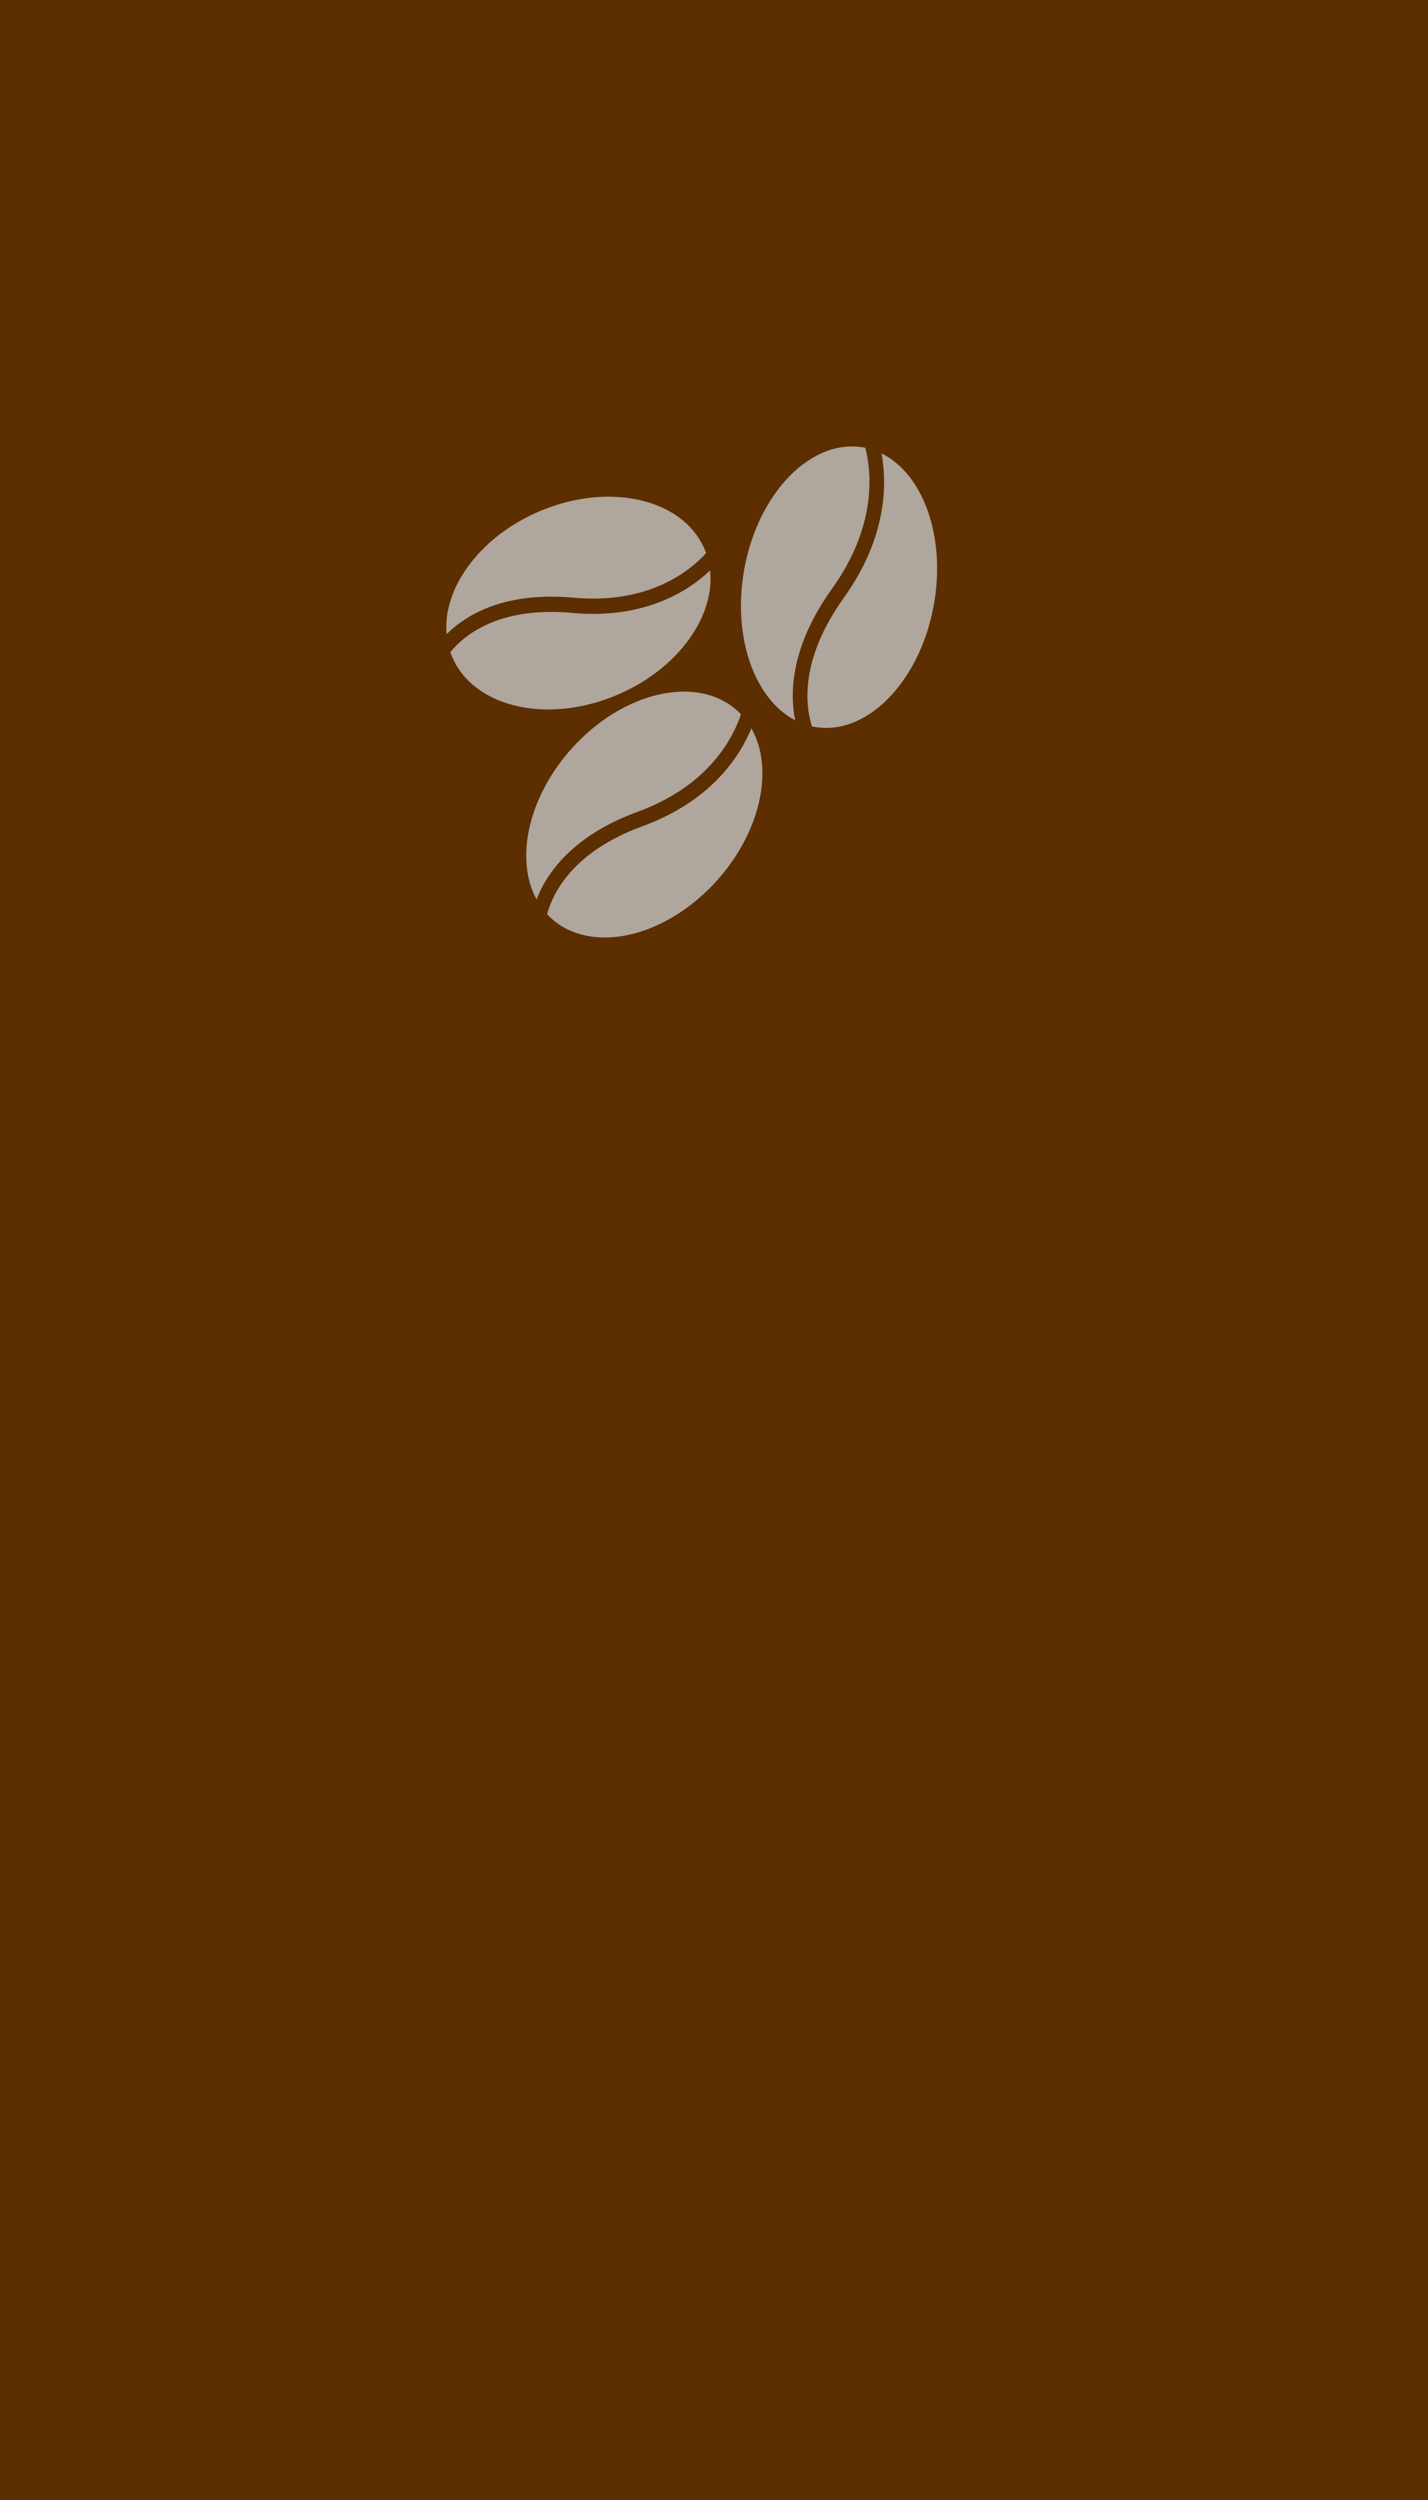 <svg width="32" height="56" viewBox="0 0 32 56" fill="none" xmlns="http://www.w3.org/2000/svg">
<rect width="32" height="56" fill="#5C2E00"/>
<path d="M12.023 20.148C11.515 19.215 11.86 17.752 12.912 16.658C14.106 15.415 15.758 15.119 16.601 15.996C16.602 15.997 16.602 15.999 16.604 16C16.435 16.511 15.898 17.597 14.287 18.185C12.812 18.723 12.242 19.58 12.023 20.148ZM16.104 17.43C15.719 17.831 15.171 18.224 14.396 18.508C12.822 19.082 12.382 20.022 12.26 20.477C12.266 20.483 12.27 20.49 12.276 20.496C13.119 21.373 14.77 21.077 15.964 19.834C17.027 18.728 17.369 17.247 16.838 16.315C16.71 16.625 16.487 17.031 16.104 17.43ZM12.847 13.388C14.547 13.543 15.467 12.783 15.823 12.39C15.823 12.389 15.822 12.387 15.822 12.386C15.401 11.225 13.779 10.787 12.199 11.408C10.807 11.954 9.913 13.139 10.007 14.207C10.432 13.783 11.29 13.247 12.847 13.388ZM13.723 15.61C15.129 15.058 16.027 13.855 15.912 12.778C15.672 13.006 15.309 13.28 14.802 13.479C14.292 13.679 13.637 13.804 12.819 13.729C11.158 13.577 10.384 14.246 10.092 14.608C10.095 14.616 10.097 14.624 10.1 14.632C10.521 15.793 12.143 16.231 13.723 15.61ZM18.643 13.19C19.664 11.766 19.525 10.552 19.391 10.031C19.389 10.031 19.388 10.03 19.386 10.03C18.216 9.793 17.006 10.999 16.683 12.724C16.399 14.243 16.898 15.657 17.82 16.135C17.697 15.536 17.709 14.495 18.643 13.19ZM19.754 10.156C19.815 10.488 19.848 10.954 19.745 11.507C19.641 12.064 19.398 12.709 18.907 13.394C17.91 14.786 18.051 15.821 18.194 16.27C18.202 16.272 18.21 16.274 18.217 16.276C19.387 16.513 20.598 15.307 20.92 13.582C21.208 12.047 20.695 10.62 19.754 10.156Z" fill="#C4C4C4" fill-opacity="0.8"/>
</svg>
